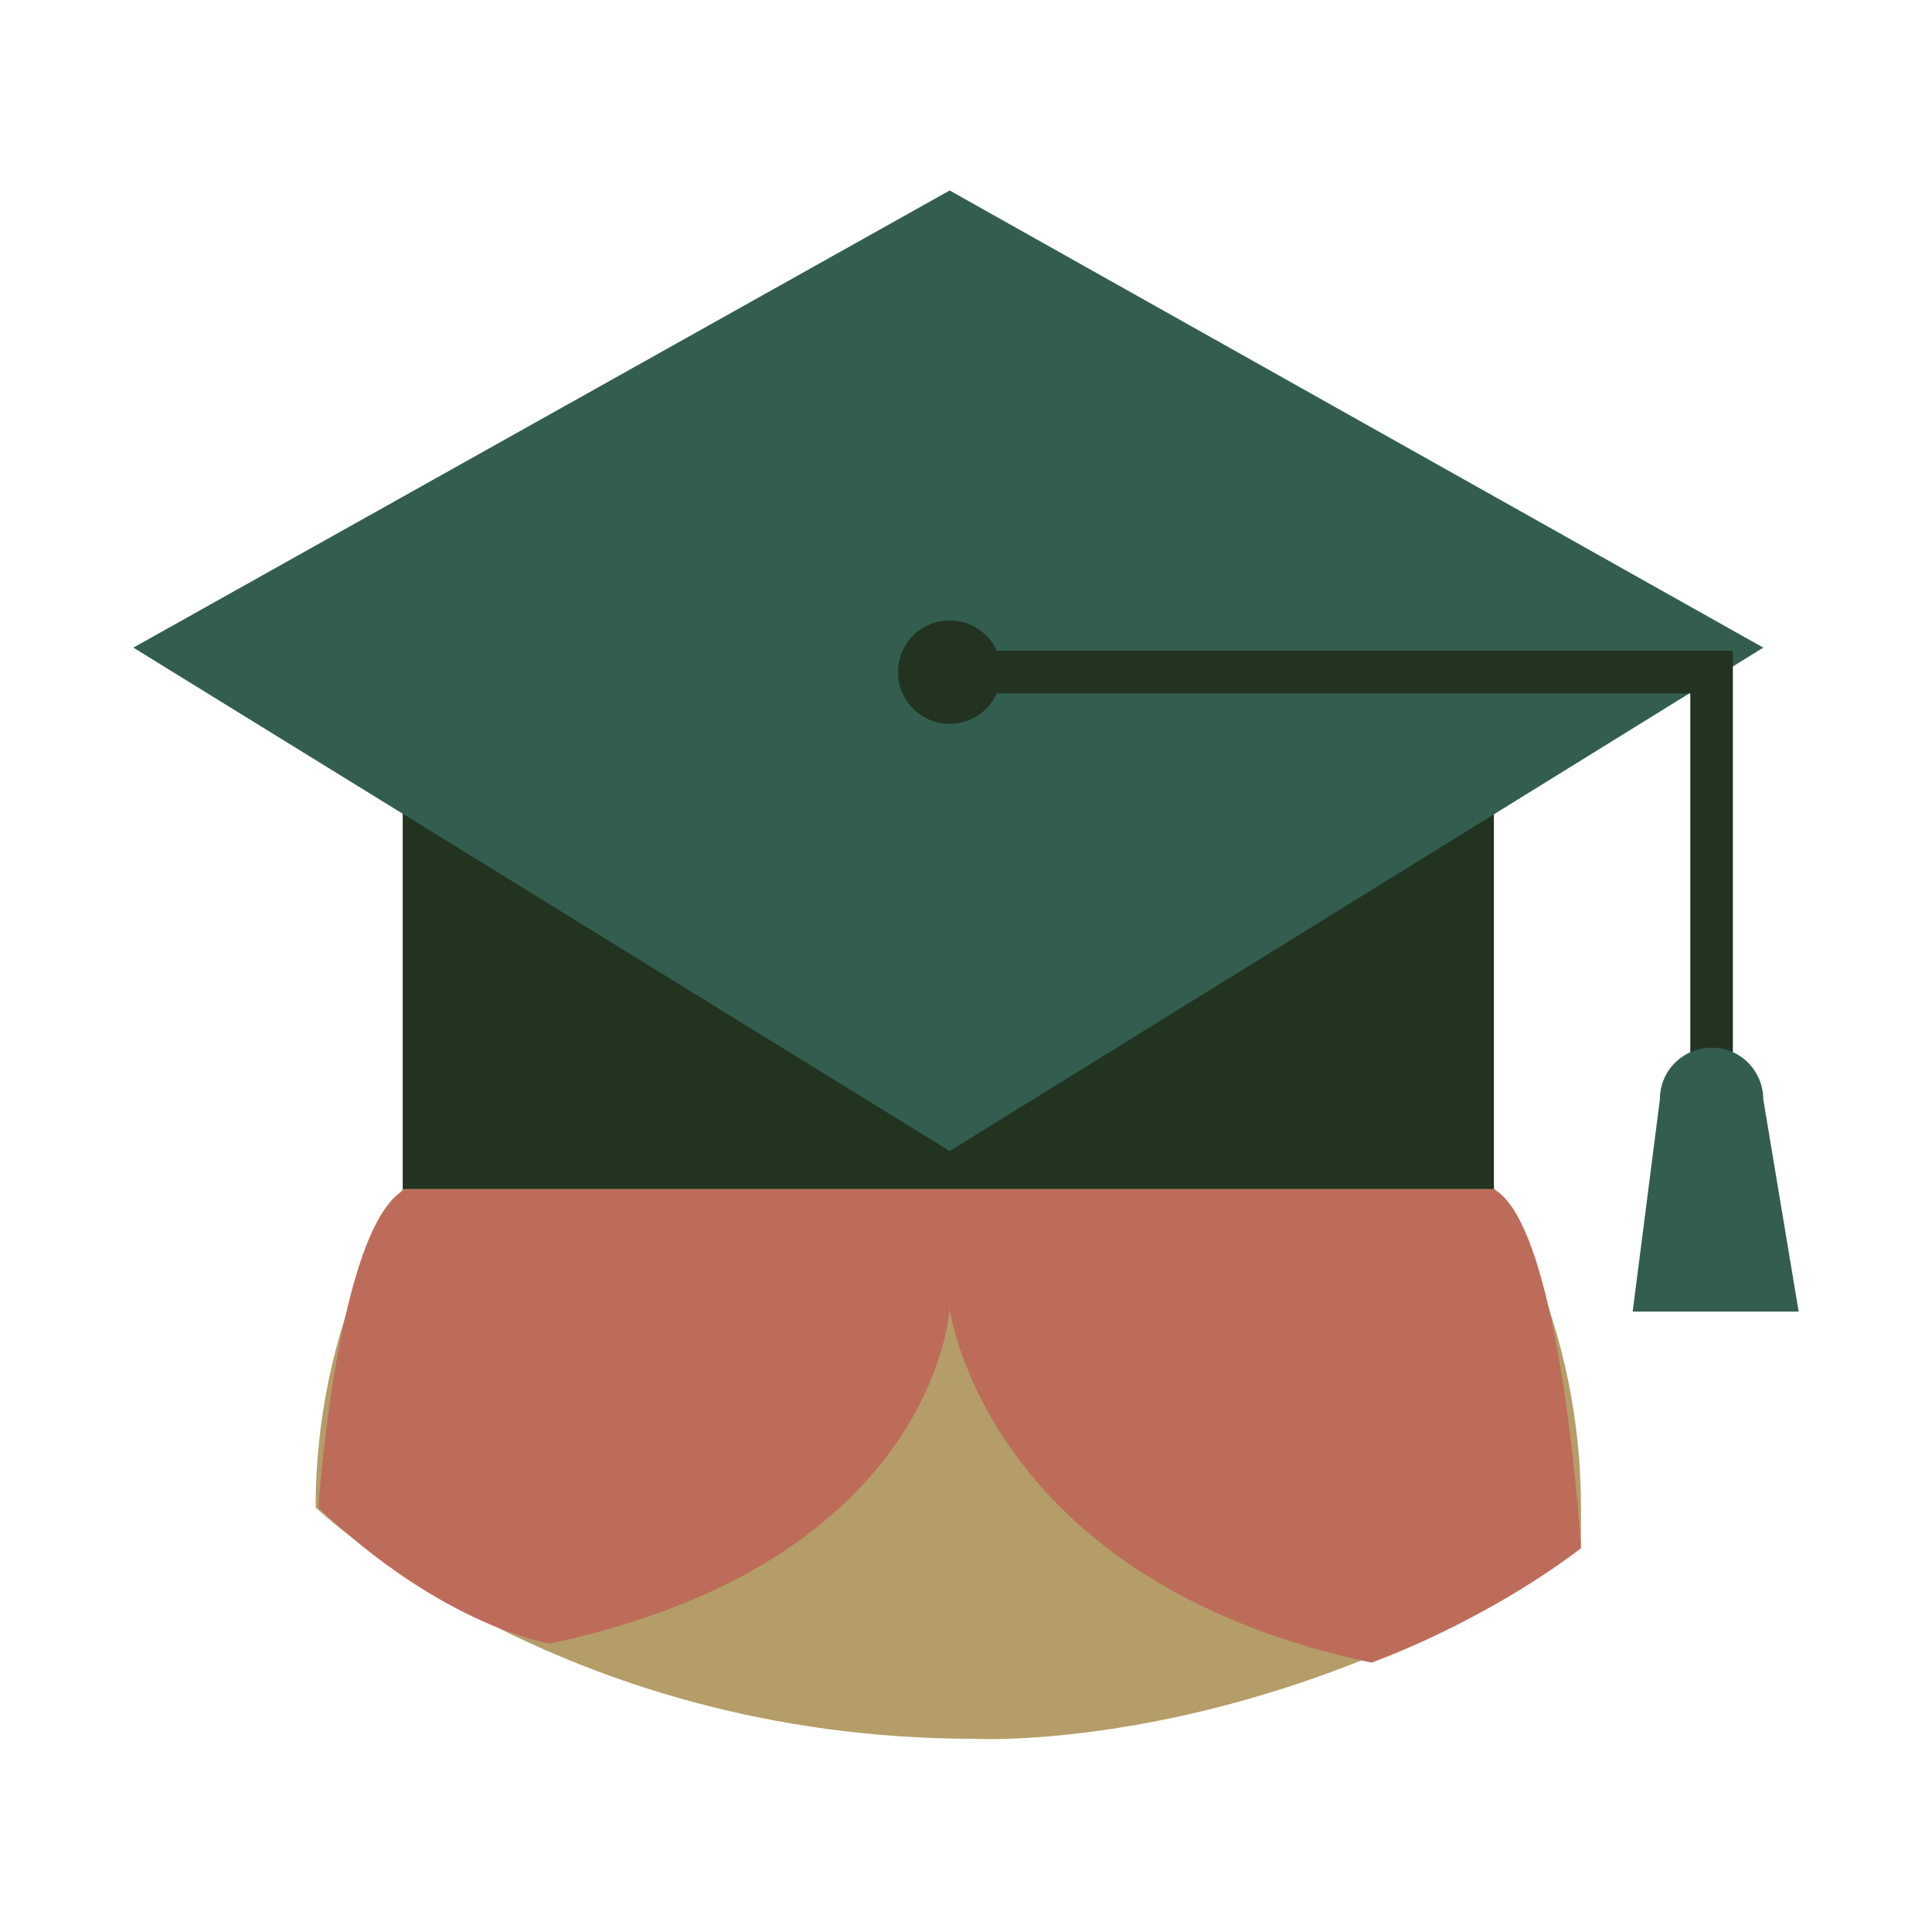 <?xml version="1.0" encoding="utf-8"?>
<!-- Generator: Adobe Illustrator 25.2.1, SVG Export Plug-In . SVG Version: 6.00 Build 0)  -->
<svg version="1.1" id="Layer_1" xmlns="http://www.w3.org/2000/svg" xmlns:xlink="http://www.w3.org/1999/xlink" x="0px" y="0px"
	 viewBox="0 0 71 71" style="enable-background:new 0 0 71 71;" xml:space="preserve">
<style type="text/css">
	.st0{fill:#B49D68;}
	.st1{fill:#D6D7F0;}
	.st2{fill:#335E4F;}
	.st3{fill:#BE6C5A;}
	.st4{fill:#613800;}
	.st5{fill:#223320;}
	.st6{fill:#E0900E;}
	.st7{fill:#A79CB4;}
	.st8{fill:#7E9C8D;}
	.st9{fill:none;stroke:#223320;stroke-width:0.729;stroke-miterlimit:10;}
	.st10{fill:none;stroke:#223320;stroke-width:1.564;stroke-miterlimit:10;}
	.st11{fill:none;stroke:#613800;stroke-width:2.142;stroke-miterlimit:10;}
	.st12{fill:none;stroke:#613800;stroke-width:4.595;stroke-miterlimit:10;}
	.st13{fill:none;stroke:#335E4F;stroke-width:1.071;stroke-miterlimit:10;}
	.st14{fill:none;stroke:#335E4F;stroke-width:2.089;stroke-miterlimit:10;}
	.st15{fill:none;stroke:#223320;stroke-width:0.635;stroke-miterlimit:10;}
	.st16{fill:none;stroke:#223320;stroke-width:1.363;stroke-miterlimit:10;}
</style>
<g>
	<path class="st0" d="M58.1,55.4c0-12.8-10.4-23.2-23.2-23.2S11.6,42.6,11.6,55.4c0,0,8.9,8.5,24.2,8.5c0,0,10.6,0.6,22.3-7.1V55.4z
		"/>
	<rect x="14.8" y="19.9" class="st5" width="40.1" height="23.8"/>
	<polygon class="st2" points="34.9,42.3 4.9,23.8 34.9,7 64.8,23.8 	"/>
	<polyline class="st10" points="34.9,24.7 62.9,24.7 62.9,40.5 	"/>
	<circle class="st5" cx="34.9" cy="24.7" r="1.9"/>
	<path class="st2" d="M64.8,40.4c0-1-0.8-1.9-1.9-1.9c-1,0-1.9,0.8-1.9,1.9L60,48.2h6.1L64.8,40.4z"/>
	<path class="st3" d="M34.9,43.7v4.4c0,0-0.5,9.3-14.7,12.3c0,0-3.9-0.6-8.5-5c0,0,0.7-10.4,3.2-11.7H34.9z"/>
	<path class="st3" d="M34.9,43.7v4.4c0,0,1.3,10,15.5,13c0,0,4-1.4,7.7-4.2c0,0-0.7-11.8-3.2-13.2H34.9z"/>
</g>
</svg>
